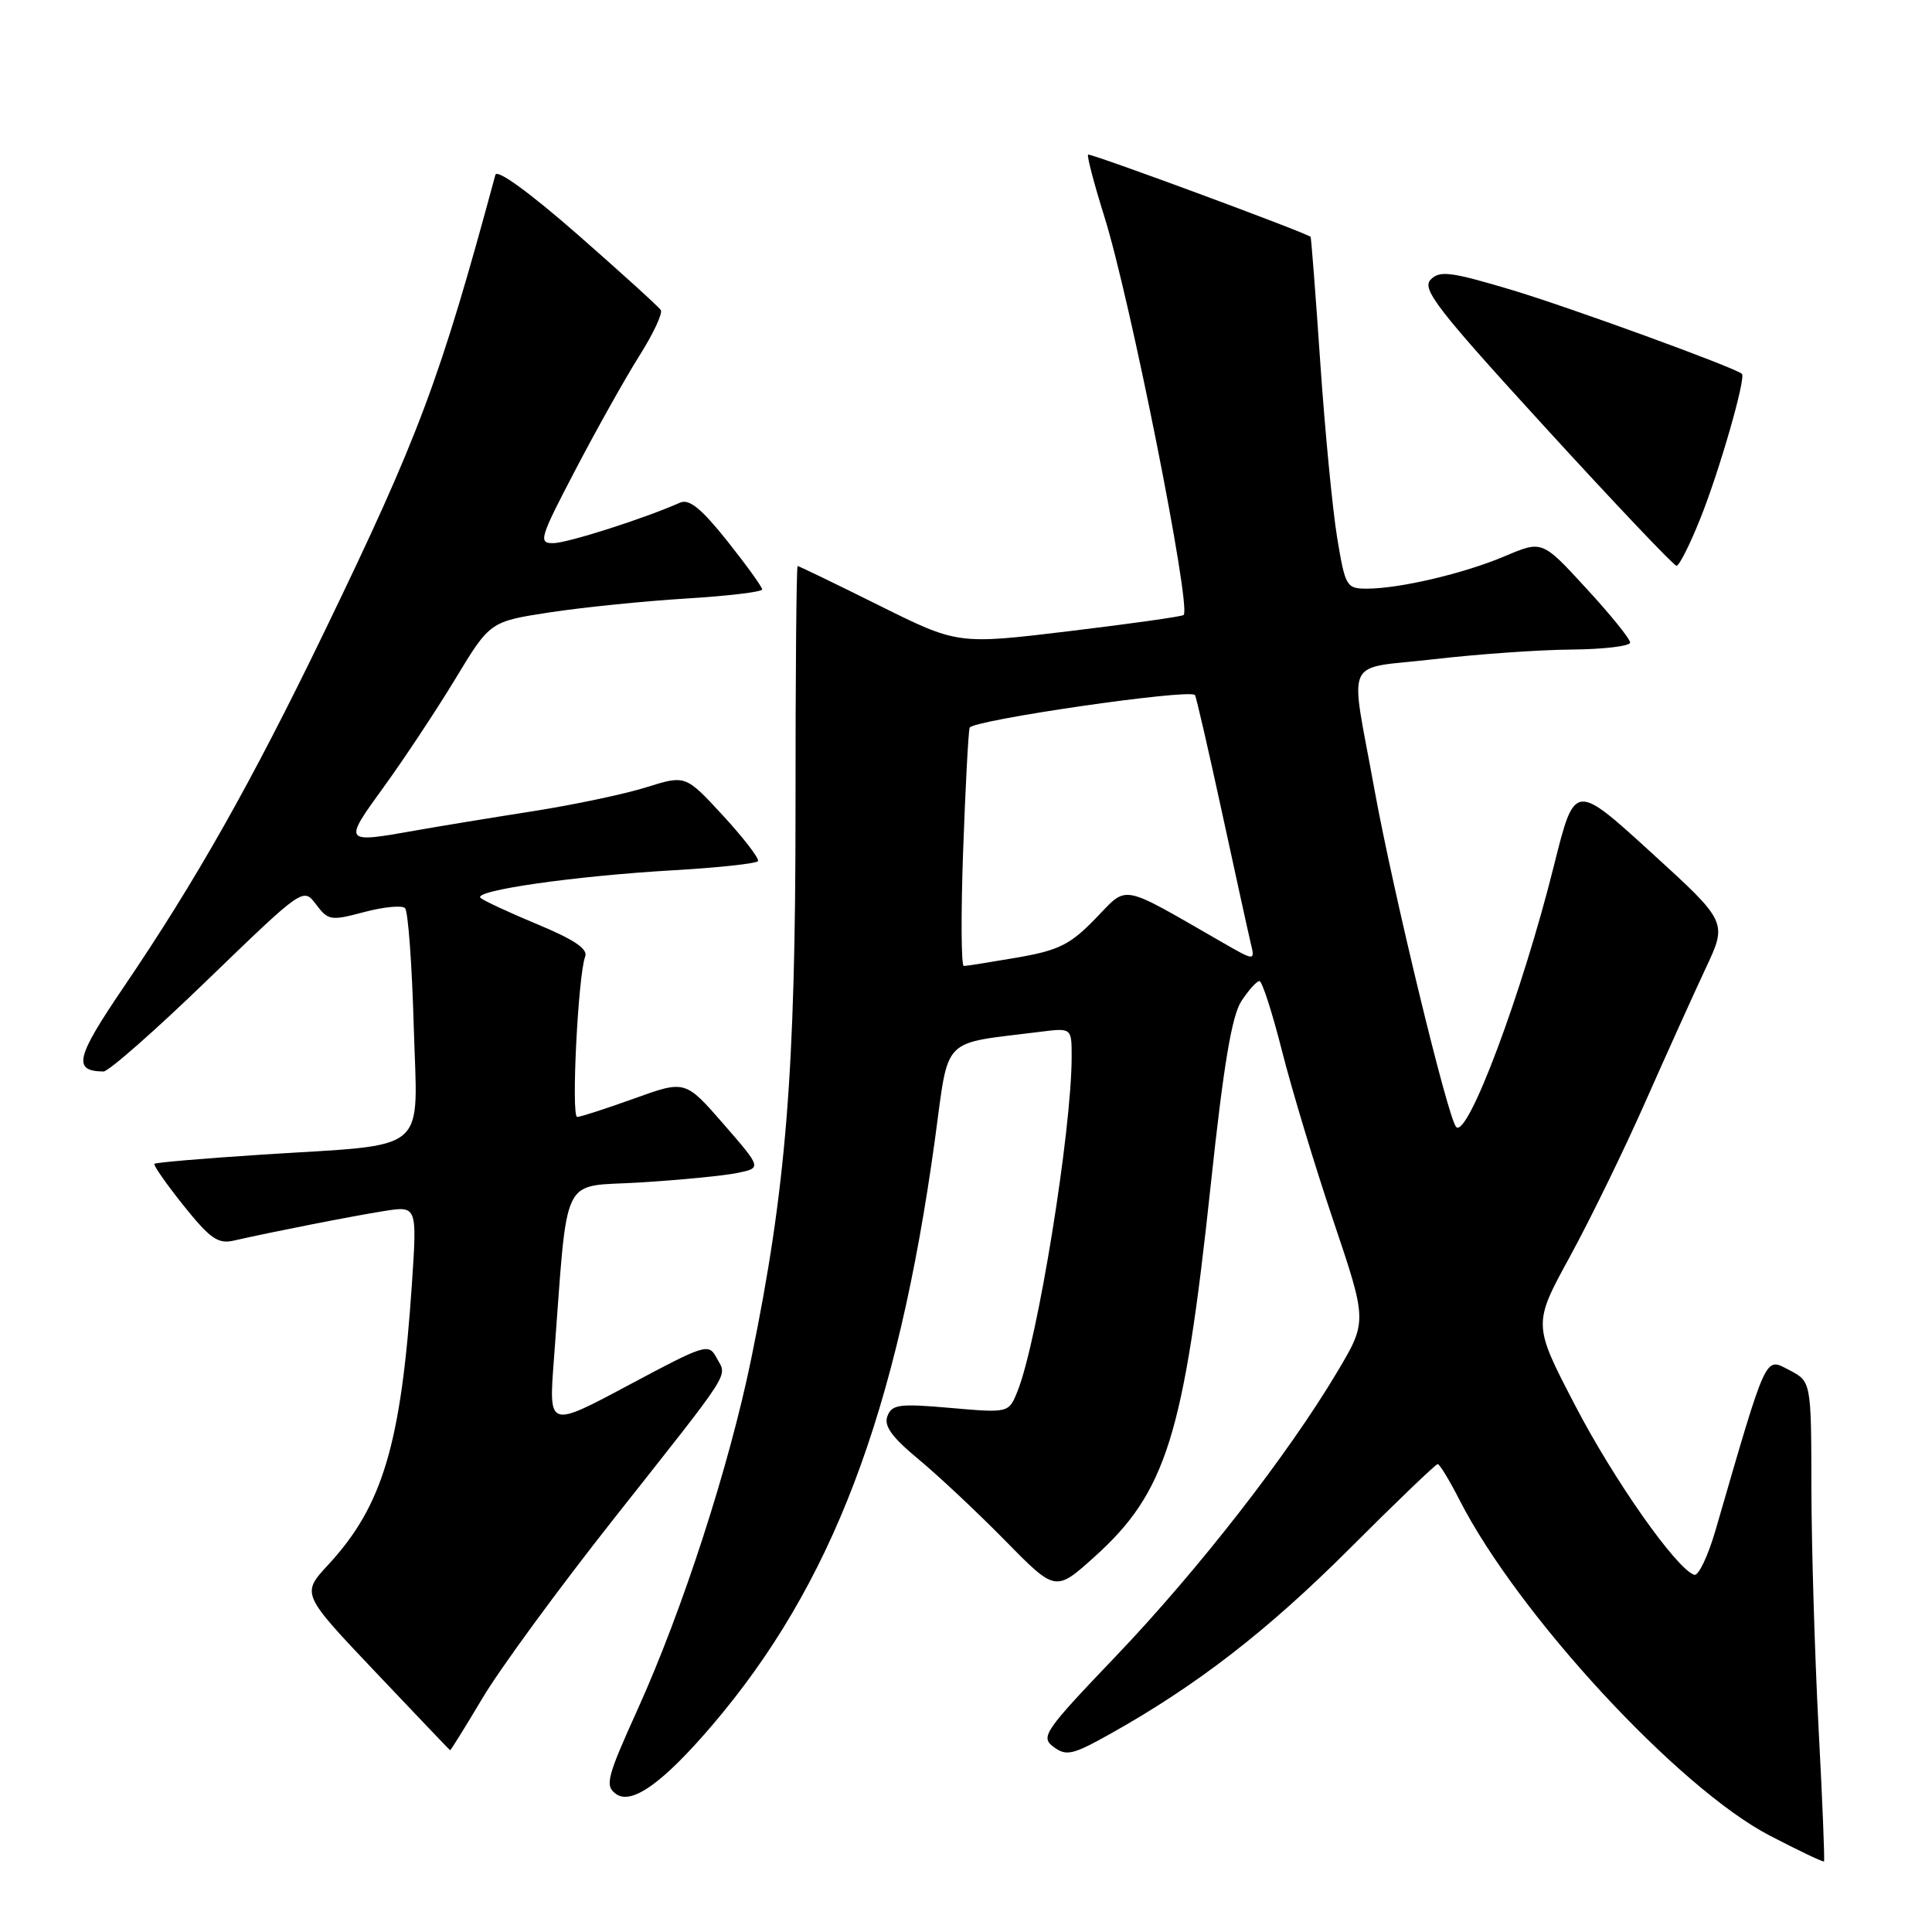 <?xml version="1.0" encoding="UTF-8" standalone="no"?>
<!DOCTYPE svg PUBLIC "-//W3C//DTD SVG 1.1//EN" "http://www.w3.org/Graphics/SVG/1.1/DTD/svg11.dtd" >
<svg xmlns="http://www.w3.org/2000/svg" xmlns:xlink="http://www.w3.org/1999/xlink" version="1.1" viewBox="0 0 256 256">
 <g >
 <path fill="currentColor"
d=" M 240.97 228.97 C 240.47 219.36 240.04 205.10 240.02 197.28 C 240.00 183.05 240.00 183.05 237.06 181.53 C 233.83 179.86 234.20 179.05 227.32 202.75 C 226.32 206.19 225.05 208.85 224.50 208.67 C 222.14 207.91 213.85 196.12 208.70 186.20 C 203.12 175.47 203.12 175.47 208.03 166.49 C 210.73 161.54 215.23 152.32 218.02 146.00 C 220.82 139.68 224.41 131.73 226.00 128.33 C 228.90 122.17 228.90 122.17 218.77 112.94 C 208.65 103.71 208.65 103.71 205.93 114.60 C 201.72 131.52 194.47 150.89 192.95 149.33 C 191.85 148.20 184.55 118.01 182.10 104.50 C 178.86 86.57 177.85 88.76 190.00 87.35 C 195.78 86.68 203.99 86.10 208.25 86.07 C 212.51 86.03 216.00 85.61 216.00 85.14 C 216.00 84.66 213.38 81.42 210.17 77.94 C 204.35 71.60 204.35 71.60 199.42 73.69 C 194.00 75.99 185.46 78.00 181.10 78.00 C 178.41 78.00 178.25 77.71 177.18 71.25 C 176.57 67.54 175.56 57.08 174.94 48.00 C 174.32 38.92 173.74 31.45 173.66 31.38 C 172.77 30.72 144.42 20.24 144.18 20.49 C 144.00 20.67 144.97 24.34 146.32 28.66 C 149.75 39.55 157.89 80.44 156.84 81.49 C 156.65 81.69 149.83 82.65 141.70 83.63 C 126.91 85.41 126.91 85.41 116.44 80.20 C 110.69 77.34 105.85 75.00 105.69 75.00 C 105.53 75.00 105.40 89.51 105.41 107.25 C 105.41 142.01 104.17 157.51 99.55 180.00 C 96.63 194.26 90.45 213.33 84.49 226.50 C 80.40 235.54 80.13 236.62 81.61 237.70 C 83.68 239.22 87.83 236.26 94.35 228.63 C 110.22 210.05 118.88 187.29 123.87 151.09 C 125.79 137.09 124.53 138.39 137.75 136.73 C 142.00 136.19 142.00 136.19 142.00 140.00 C 142.00 149.83 137.48 177.76 134.82 184.36 C 133.66 187.23 133.66 187.23 125.96 186.56 C 119.17 185.96 118.18 186.09 117.59 187.64 C 117.09 188.93 118.16 190.42 121.71 193.36 C 124.34 195.54 129.51 200.39 133.18 204.13 C 139.86 210.93 139.86 210.93 144.99 206.32 C 154.53 197.74 156.88 190.25 160.43 157.00 C 162.13 141.09 163.22 134.60 164.49 132.65 C 165.45 131.19 166.52 130.00 166.88 130.00 C 167.24 130.00 168.58 134.16 169.87 139.25 C 171.16 144.34 174.22 154.49 176.69 161.80 C 181.17 175.10 181.17 175.10 177.18 181.80 C 170.68 192.73 158.79 208.00 147.91 219.40 C 138.34 229.42 137.83 230.16 139.61 231.48 C 141.29 232.72 142.13 232.53 147.00 229.81 C 158.51 223.38 167.88 216.14 178.77 205.26 C 184.96 199.07 190.24 194.00 190.50 194.00 C 190.76 194.00 192.06 196.14 193.39 198.75 C 201.16 213.95 222.40 236.94 234.49 243.22 C 238.33 245.22 241.57 246.76 241.69 246.65 C 241.80 246.53 241.48 238.58 240.97 228.97 Z  M 63.92 225.03 C 66.19 221.19 74.03 210.49 81.33 201.25 C 97.29 181.05 96.35 182.52 94.98 179.97 C 93.90 177.95 93.58 178.05 83.29 183.54 C 72.71 189.19 72.71 189.19 73.38 180.35 C 75.32 154.81 74.08 157.36 84.87 156.68 C 90.17 156.35 95.95 155.79 97.72 155.42 C 100.93 154.76 100.93 154.76 95.87 148.94 C 90.80 143.12 90.80 143.12 84.03 145.56 C 80.31 146.90 76.91 148.00 76.48 148.00 C 75.66 148.00 76.60 129.20 77.54 126.75 C 77.93 125.75 76.09 124.51 71.29 122.51 C 67.56 120.96 64.13 119.37 63.68 118.98 C 62.57 118.01 76.12 116.07 89.29 115.31 C 95.22 114.97 100.24 114.42 100.44 114.10 C 100.63 113.77 98.56 111.07 95.82 108.09 C 90.84 102.69 90.84 102.69 85.67 104.31 C 82.83 105.21 76.00 106.65 70.50 107.51 C 65.00 108.37 58.06 109.51 55.08 110.04 C 45.44 111.75 45.44 111.74 50.87 104.25 C 53.56 100.54 57.83 94.09 60.35 89.93 C 64.93 82.36 64.93 82.36 72.86 81.14 C 77.22 80.48 85.34 79.65 90.89 79.31 C 96.45 78.97 101.00 78.43 100.99 78.10 C 100.99 77.77 98.91 74.89 96.37 71.69 C 92.94 67.39 91.33 66.07 90.12 66.60 C 85.43 68.69 75.22 71.95 73.33 71.97 C 71.30 72.00 71.49 71.35 76.25 62.25 C 79.05 56.89 82.85 50.11 84.69 47.19 C 86.54 44.27 87.83 41.53 87.56 41.09 C 87.29 40.65 82.32 36.15 76.53 31.07 C 70.13 25.47 65.85 22.37 65.64 23.17 C 58.30 50.35 55.50 57.83 43.01 83.65 C 33.33 103.67 25.99 116.66 16.31 130.91 C 10.03 140.16 9.62 141.93 13.71 141.98 C 14.38 141.99 20.61 136.51 27.55 129.79 C 40.18 117.59 40.18 117.59 41.88 119.84 C 43.49 121.98 43.84 122.03 48.26 120.85 C 50.83 120.17 53.26 119.93 53.67 120.33 C 54.07 120.73 54.59 127.73 54.82 135.88 C 55.31 153.21 57.29 151.53 34.63 153.00 C 27.01 153.49 20.63 154.04 20.46 154.21 C 20.29 154.38 22.03 156.87 24.32 159.74 C 27.85 164.14 28.89 164.87 31.00 164.38 C 36.06 163.23 46.62 161.15 50.89 160.47 C 55.27 159.78 55.27 159.78 54.58 170.14 C 53.15 191.35 50.71 199.54 43.49 207.34 C 39.93 211.19 39.93 211.19 49.71 221.51 C 55.10 227.19 59.56 231.88 59.64 231.92 C 59.71 231.96 61.64 228.86 63.92 225.03 Z  M 225.32 68.66 C 227.85 62.35 231.39 50.00 230.81 49.53 C 229.68 48.62 207.85 40.67 200.22 38.39 C 192.17 35.99 190.76 35.82 189.56 37.06 C 188.36 38.30 190.50 41.05 204.83 56.72 C 214.00 66.75 221.79 74.96 222.14 74.97 C 222.50 74.99 223.93 72.15 225.32 68.66 Z  M 127.62 112.75 C 127.92 104.36 128.31 97.02 128.48 96.43 C 128.78 95.43 157.67 91.23 158.34 92.10 C 158.50 92.32 160.10 99.25 161.89 107.50 C 163.68 115.75 165.40 123.60 165.72 124.94 C 166.31 127.37 166.31 127.37 161.91 124.84 C 148.21 116.97 149.53 117.22 145.16 121.71 C 141.81 125.17 140.31 125.92 134.79 126.88 C 131.24 127.49 128.05 128.00 127.71 128.00 C 127.36 128.00 127.32 121.14 127.62 112.75 Z "/>
</g>
</svg>